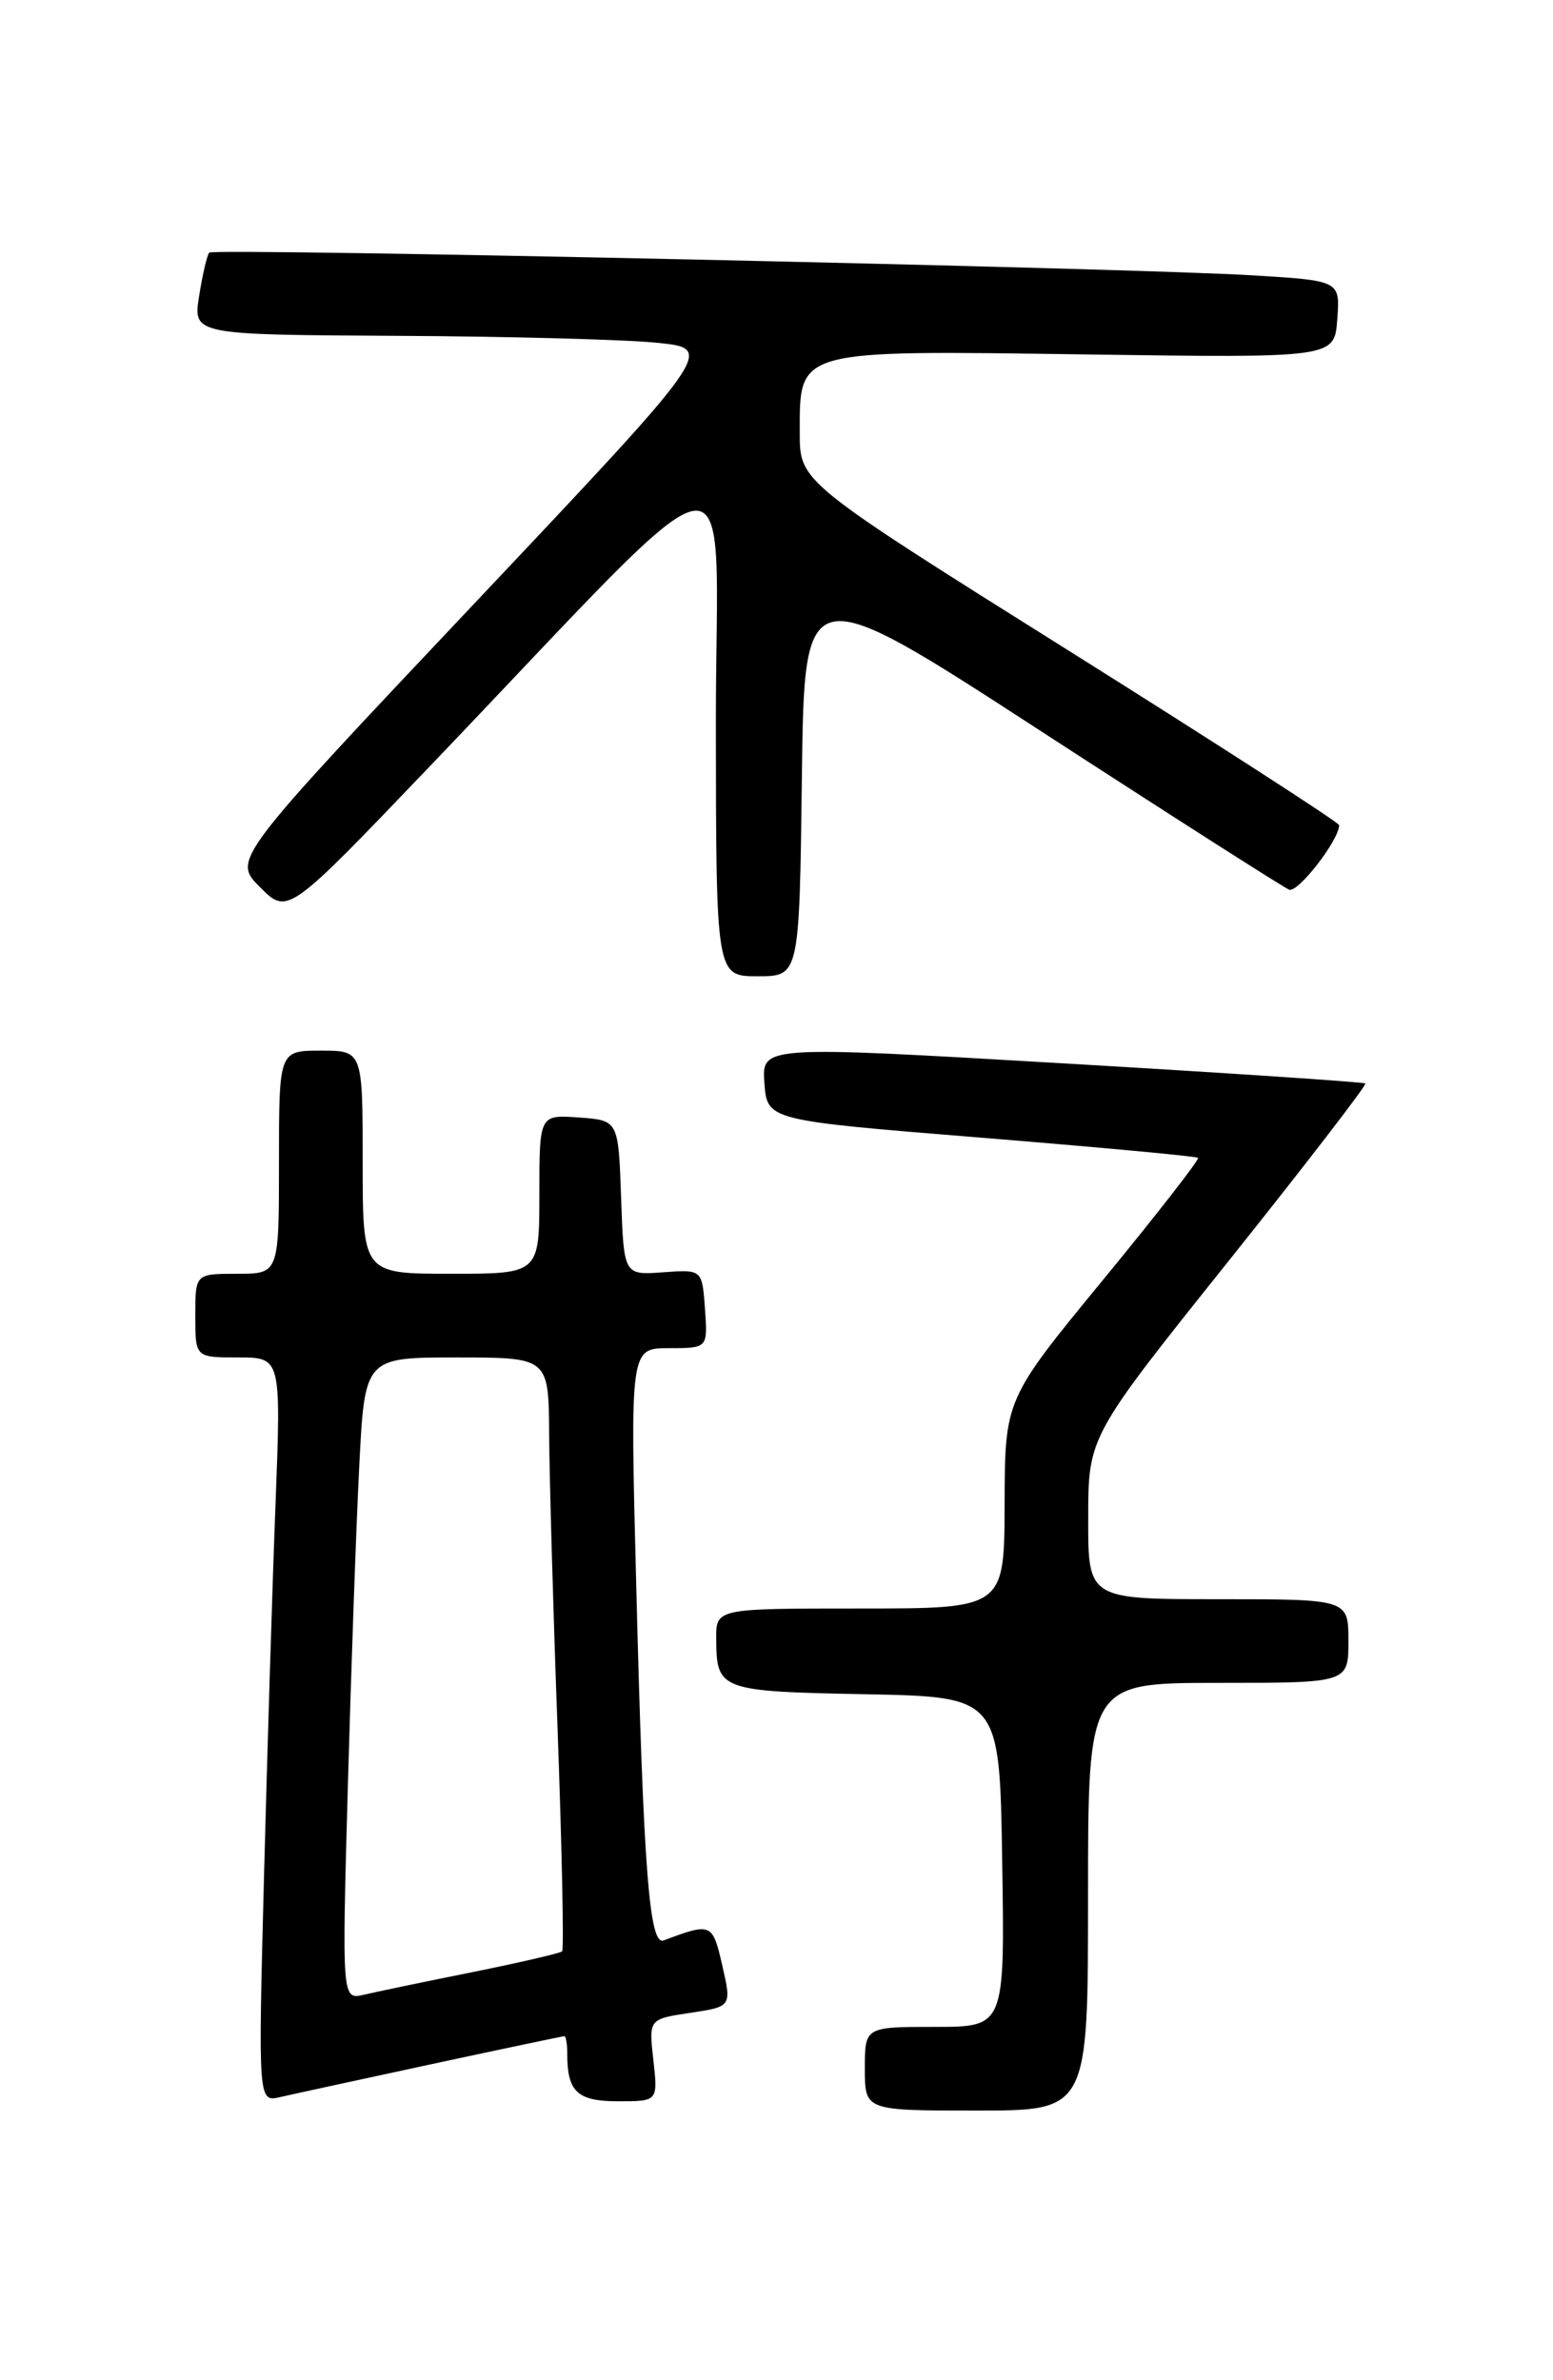 <?xml version="1.0" encoding="UTF-8" standalone="no"?>
<!DOCTYPE svg PUBLIC "-//W3C//DTD SVG 1.1//EN" "http://www.w3.org/Graphics/SVG/1.1/DTD/svg11.dtd" >
<svg xmlns="http://www.w3.org/2000/svg" xmlns:xlink="http://www.w3.org/1999/xlink" version="1.1" viewBox="0 0 167 256">
 <g >
 <path fill="currentColor"
d=" M 117.00 204.00 C 117.00 181.00 117.00 181.00 131.00 181.00 C 145.00 181.00 145.00 181.00 145.00 176.50 C 145.00 172.00 145.00 172.00 131.00 172.00 C 117.00 172.00 117.00 172.00 117.02 163.25 C 117.03 154.50 117.03 154.50 132.09 135.66 C 140.37 125.29 147.00 116.68 146.82 116.53 C 146.64 116.38 131.97 115.40 114.20 114.36 C 81.91 112.47 81.91 112.47 82.20 116.49 C 82.50 120.50 82.50 120.50 105.50 122.36 C 118.15 123.39 128.65 124.36 128.83 124.53 C 129.01 124.69 124.41 130.60 118.61 137.66 C 108.06 150.50 108.06 150.50 108.03 161.75 C 108.00 173.00 108.00 173.00 92.50 173.00 C 77.00 173.00 77.00 173.00 77.02 176.25 C 77.04 181.79 77.38 181.92 93.04 182.22 C 107.50 182.50 107.50 182.50 107.77 200.25 C 108.05 218.00 108.05 218.00 100.52 218.00 C 93.00 218.00 93.00 218.00 93.00 222.50 C 93.00 227.00 93.00 227.00 105.00 227.00 C 117.00 227.00 117.00 227.00 117.00 204.00 Z  M 46.44 222.00 C 54.11 220.35 60.53 219.00 60.69 219.00 C 60.86 219.00 61.00 219.86 61.00 220.92 C 61.00 224.99 62.09 226.00 66.48 226.00 C 70.75 226.00 70.75 226.00 70.26 221.58 C 69.76 217.16 69.76 217.16 74.22 216.49 C 78.68 215.82 78.68 215.82 77.67 211.40 C 76.62 206.82 76.51 206.77 71.36 208.70 C 69.82 209.28 69.19 201.13 68.41 170.25 C 67.76 145.00 67.76 145.00 71.94 145.00 C 76.11 145.00 76.11 145.00 75.81 140.76 C 75.50 136.53 75.50 136.53 71.29 136.84 C 67.08 137.15 67.08 137.15 66.79 128.82 C 66.50 120.50 66.50 120.50 62.25 120.19 C 58.00 119.89 58.00 119.89 58.00 128.44 C 58.00 137.00 58.00 137.00 48.50 137.00 C 39.00 137.00 39.00 137.00 39.00 125.00 C 39.00 113.00 39.00 113.00 34.50 113.00 C 30.00 113.00 30.00 113.00 30.00 125.00 C 30.00 137.00 30.00 137.00 25.50 137.00 C 21.00 137.00 21.00 137.00 21.00 141.50 C 21.00 146.00 21.00 146.00 25.61 146.00 C 30.23 146.00 30.23 146.00 29.63 161.75 C 29.29 170.41 28.74 188.43 28.39 201.80 C 27.76 226.10 27.76 226.10 30.13 225.55 C 31.43 225.25 38.78 223.65 46.44 222.00 Z  M 86.23 83.56 C 86.50 62.11 86.50 62.11 112.00 78.68 C 126.03 87.79 138.01 95.44 138.63 95.69 C 139.58 96.05 144.00 90.35 144.00 88.75 C 144.00 88.47 130.95 80.05 115.00 70.03 C 86.00 51.83 86.00 51.83 86.00 46.57 C 86.00 37.52 85.44 37.68 116.72 38.12 C 143.50 38.50 143.50 38.50 143.80 34.35 C 144.11 30.19 144.11 30.19 134.80 29.62 C 122.01 28.82 23.01 26.66 22.50 27.17 C 22.28 27.39 21.79 29.47 21.42 31.79 C 20.74 36.00 20.74 36.00 42.62 36.12 C 54.65 36.18 67.29 36.52 70.69 36.87 C 76.88 37.50 76.88 37.50 50.94 64.98 C 25.00 92.46 25.00 92.46 27.97 95.43 C 30.94 98.40 30.94 98.40 46.19 82.45 C 80.78 46.28 76.97 46.86 76.98 77.75 C 77.00 105.00 77.00 105.00 81.48 105.00 C 85.96 105.00 85.96 105.00 86.23 83.56 Z  M 37.40 192.30 C 37.75 179.76 38.30 164.21 38.63 157.75 C 39.22 146.00 39.22 146.00 49.11 146.00 C 59.00 146.00 59.00 146.00 59.05 154.25 C 59.08 158.79 59.48 173.07 59.96 186.00 C 60.43 198.93 60.65 209.67 60.45 209.87 C 60.26 210.07 55.91 211.08 50.80 212.11 C 45.68 213.14 40.44 214.23 39.14 214.54 C 36.77 215.09 36.77 215.09 37.40 192.30 Z "/>
</g>
</svg>
